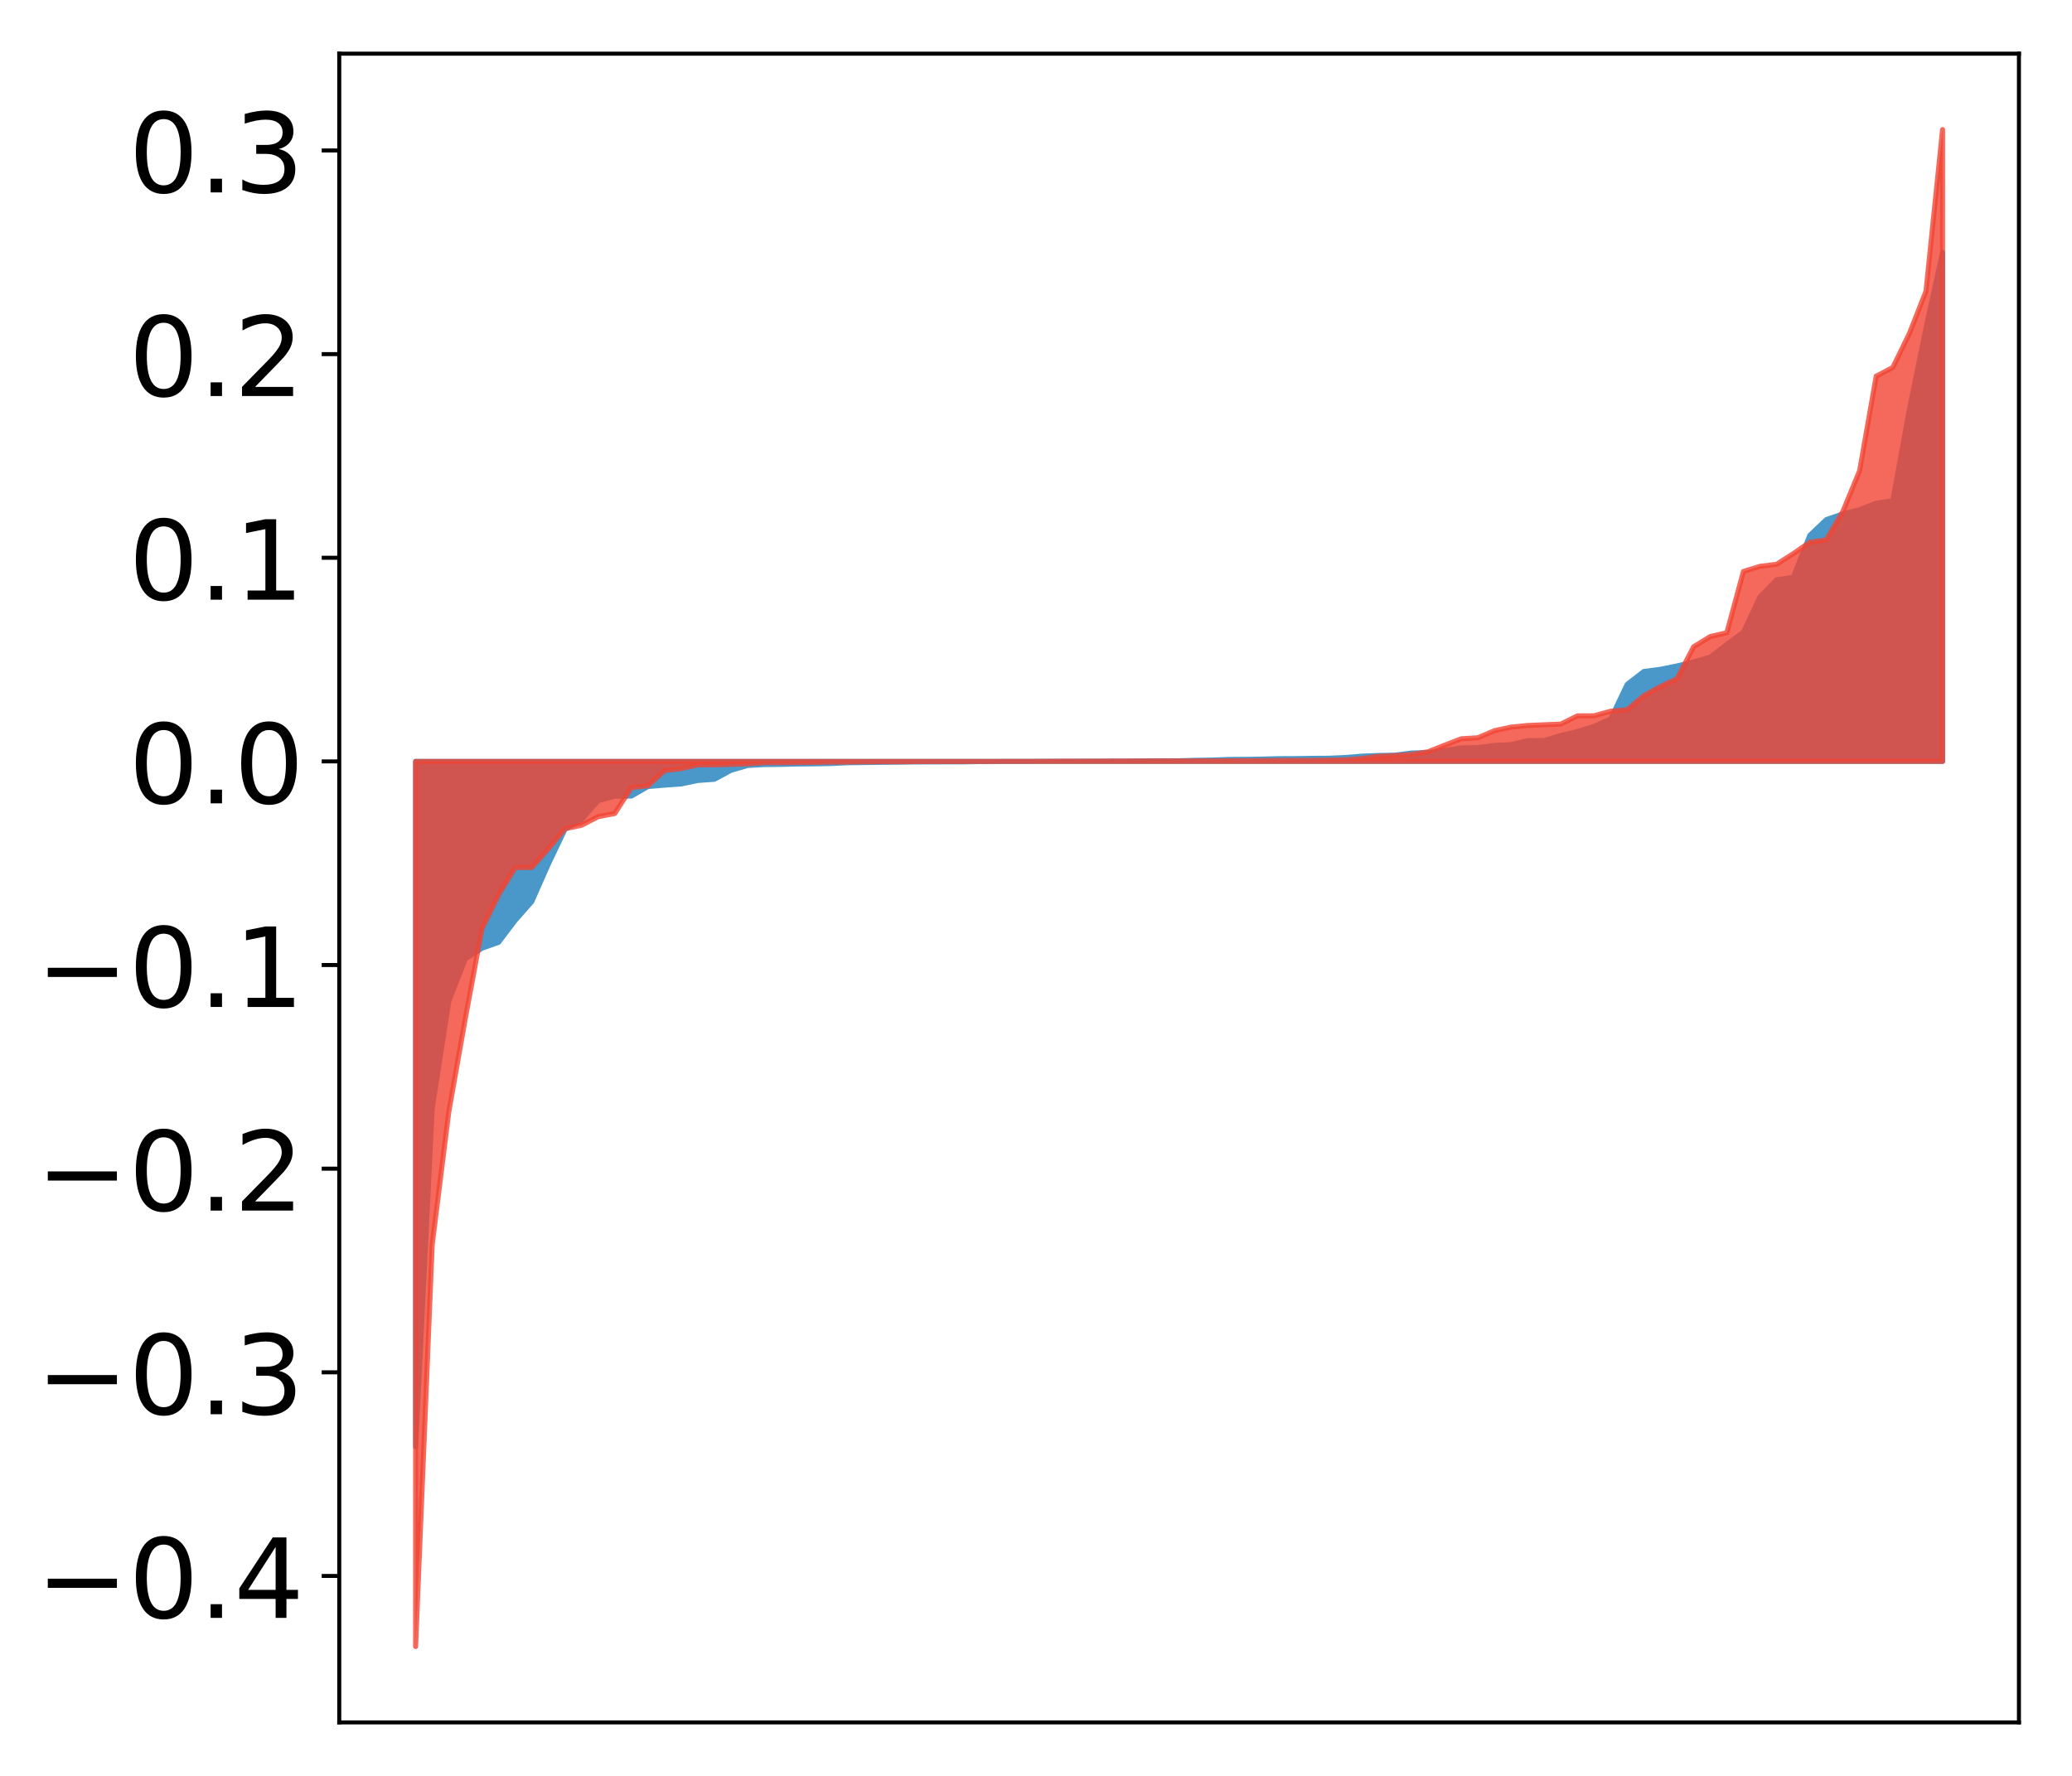 <?xml version="1.0" encoding="utf-8" standalone="no"?>
<!DOCTYPE svg PUBLIC "-//W3C//DTD SVG 1.1//EN"
  "http://www.w3.org/Graphics/SVG/1.1/DTD/svg11.dtd">
<!-- Created with matplotlib (http://matplotlib.org/) -->
<svg height="354pt" version="1.1" viewBox="0 0 413 354" width="413pt" xmlns="http://www.w3.org/2000/svg" xmlns:xlink="http://www.w3.org/1999/xlink">
 <defs>
  <style type="text/css">
*{stroke-linecap:butt;stroke-linejoin:round;}
  </style>
 </defs>
 <g id="figure_1">
  <g id="patch_1">
   <path d="M 0 354.04 
L 413.122 354.04 
L 413.122 0 
L 0 0 
z
" style="fill:#ffffff;"/>
  </g>
  <g id="axes_1">
   <g id="patch_2">
    <path d="M 67.622 343.34 
L 402.422 343.34 
L 402.422 10.7 
L 67.622 10.7 
z
" style="fill:#ffffff;"/>
   </g>
   <g id="PolyCollection_1">
    <defs>
     <path d="M 82.84 -65.634 
L 82.84 -202.266 
L 86.149 -202.266 
L 89.457 -202.266 
L 92.765 -202.266 
L 96.074 -202.266 
L 99.382 -202.266 
L 102.69 -202.266 
L 105.998 -202.266 
L 109.307 -202.266 
L 112.615 -202.266 
L 115.923 -202.266 
L 119.232 -202.266 
L 122.54 -202.266 
L 125.848 -202.266 
L 129.157 -202.266 
L 132.465 -202.266 
L 135.773 -202.266 
L 139.081 -202.266 
L 142.39 -202.266 
L 145.698 -202.266 
L 149.006 -202.266 
L 152.315 -202.266 
L 155.623 -202.266 
L 158.931 -202.266 
L 162.24 -202.266 
L 165.548 -202.266 
L 168.856 -202.266 
L 172.164 -202.266 
L 175.473 -202.266 
L 178.781 -202.266 
L 182.089 -202.266 
L 185.398 -202.266 
L 188.706 -202.266 
L 192.014 -202.266 
L 195.323 -202.266 
L 198.631 -202.266 
L 201.939 -202.266 
L 205.247 -202.266 
L 208.556 -202.266 
L 211.864 -202.266 
L 215.172 -202.266 
L 218.481 -202.266 
L 221.789 -202.266 
L 225.097 -202.266 
L 228.406 -202.266 
L 231.714 -202.266 
L 235.022 -202.266 
L 238.33 -202.266 
L 241.639 -202.266 
L 244.947 -202.266 
L 248.255 -202.266 
L 251.564 -202.266 
L 254.872 -202.266 
L 258.18 -202.266 
L 261.489 -202.266 
L 264.797 -202.266 
L 268.105 -202.266 
L 271.413 -202.266 
L 274.722 -202.266 
L 278.03 -202.266 
L 281.338 -202.266 
L 284.647 -202.266 
L 287.955 -202.266 
L 291.263 -202.266 
L 294.572 -202.266 
L 297.88 -202.266 
L 301.188 -202.266 
L 304.496 -202.266 
L 307.805 -202.266 
L 311.113 -202.266 
L 314.421 -202.266 
L 317.73 -202.266 
L 321.038 -202.266 
L 324.346 -202.266 
L 327.655 -202.266 
L 330.963 -202.266 
L 334.271 -202.266 
L 337.579 -202.266 
L 340.888 -202.266 
L 344.196 -202.266 
L 347.504 -202.266 
L 350.813 -202.266 
L 354.121 -202.266 
L 357.429 -202.266 
L 360.738 -202.266 
L 364.046 -202.266 
L 367.354 -202.266 
L 370.663 -202.266 
L 373.971 -202.266 
L 377.279 -202.266 
L 380.587 -202.266 
L 383.896 -202.266 
L 387.204 -202.266 
L 387.204 -303.723 
L 387.204 -303.723 
L 383.896 -288.625 
L 380.587 -272.43 
L 377.279 -254.225 
L 373.971 -253.736 
L 370.663 -252.438 
L 367.354 -251.611 
L 364.046 -250.474 
L 360.738 -247.329 
L 357.429 -238.95 
L 354.121 -238.475 
L 350.813 -235.082 
L 347.504 -228.019 
L 344.196 -225.596 
L 340.888 -223.052 
L 337.579 -222.095 
L 334.271 -221.297 
L 330.963 -220.628 
L 327.655 -220.186 
L 324.346 -217.636 
L 321.038 -210.718 
L 317.73 -209.256 
L 314.421 -208.222 
L 311.113 -207.433 
L 307.805 -206.428 
L 304.496 -206.397 
L 301.188 -205.616 
L 297.88 -205.44 
L 294.572 -205.022 
L 291.263 -204.952 
L 287.955 -204.434 
L 284.647 -204.02 
L 281.338 -203.94 
L 278.03 -203.508 
L 274.722 -203.444 
L 271.413 -203.313 
L 268.105 -203.04 
L 264.797 -202.896 
L 261.489 -202.879 
L 258.18 -202.829 
L 254.872 -202.814 
L 251.564 -202.73 
L 248.255 -202.679 
L 244.947 -202.66 
L 241.639 -202.535 
L 238.33 -202.483 
L 235.022 -202.396 
L 231.714 -202.379 
L 228.406 -202.364 
L 225.097 -202.323 
L 221.789 -202.311 
L 218.481 -202.308 
L 215.172 -202.302 
L 211.864 -202.289 
L 208.556 -202.282 
L 205.247 -202.259 
L 201.939 -202.256 
L 198.631 -202.253 
L 195.323 -202.226 
L 192.014 -202.173 
L 188.706 -202.169 
L 185.398 -202.157 
L 182.089 -202.15 
L 178.781 -202.108 
L 175.473 -202.074 
L 172.164 -202.033 
L 168.856 -201.993 
L 165.548 -201.835 
L 162.24 -201.775 
L 158.931 -201.741 
L 155.623 -201.665 
L 152.315 -201.632 
L 149.006 -201.448 
L 145.698 -200.49 
L 142.39 -198.695 
L 139.081 -198.459 
L 135.773 -197.765 
L 132.465 -197.531 
L 129.157 -197.25 
L 125.848 -195.354 
L 122.54 -195.323 
L 119.232 -194.455 
L 115.923 -190.659 
L 112.615 -188.724 
L 109.307 -181.801 
L 105.998 -174.312 
L 102.69 -170.561 
L 99.382 -166.2 
L 96.074 -165.021 
L 92.765 -162.918 
L 89.457 -154.458 
L 86.149 -133.06 
L 82.84 -65.634 
z
" id="m8c21c7da16" style="stroke:#4a98c9;"/>
    </defs>
    <g clip-path="url(#p09b4d65502)">
     <use style="fill:#4a98c9;stroke:#4a98c9;" x="0" xlink:href="#m8c21c7da16" y="354.04"/>
    </g>
   </g>
   <g id="PolyCollection_2">
    <defs>
     <path d="M 82.84 -25.82 
L 82.84 -202.266 
L 86.149 -202.266 
L 89.457 -202.266 
L 92.765 -202.266 
L 96.074 -202.266 
L 99.382 -202.266 
L 102.69 -202.266 
L 105.998 -202.266 
L 109.307 -202.266 
L 112.615 -202.266 
L 115.923 -202.266 
L 119.232 -202.266 
L 122.54 -202.266 
L 125.848 -202.266 
L 129.157 -202.266 
L 132.465 -202.266 
L 135.773 -202.266 
L 139.081 -202.266 
L 142.39 -202.266 
L 145.698 -202.266 
L 149.006 -202.266 
L 152.315 -202.266 
L 155.623 -202.266 
L 158.931 -202.266 
L 162.24 -202.266 
L 165.548 -202.266 
L 168.856 -202.266 
L 172.164 -202.266 
L 175.473 -202.266 
L 178.781 -202.266 
L 182.089 -202.266 
L 185.398 -202.266 
L 188.706 -202.266 
L 192.014 -202.266 
L 195.323 -202.266 
L 198.631 -202.266 
L 201.939 -202.266 
L 205.247 -202.266 
L 208.556 -202.266 
L 211.864 -202.266 
L 215.172 -202.266 
L 218.481 -202.266 
L 221.789 -202.266 
L 225.097 -202.266 
L 228.406 -202.266 
L 231.714 -202.266 
L 235.022 -202.266 
L 238.33 -202.266 
L 241.639 -202.266 
L 244.947 -202.266 
L 248.255 -202.266 
L 251.564 -202.266 
L 254.872 -202.266 
L 258.18 -202.266 
L 261.489 -202.266 
L 264.797 -202.266 
L 268.105 -202.266 
L 271.413 -202.266 
L 274.722 -202.266 
L 278.03 -202.266 
L 281.338 -202.266 
L 284.647 -202.266 
L 287.955 -202.266 
L 291.263 -202.266 
L 294.572 -202.266 
L 297.88 -202.266 
L 301.188 -202.266 
L 304.496 -202.266 
L 307.805 -202.266 
L 311.113 -202.266 
L 314.421 -202.266 
L 317.73 -202.266 
L 321.038 -202.266 
L 324.346 -202.266 
L 327.655 -202.266 
L 330.963 -202.266 
L 334.271 -202.266 
L 337.579 -202.266 
L 340.888 -202.266 
L 344.196 -202.266 
L 347.504 -202.266 
L 350.813 -202.266 
L 354.121 -202.266 
L 357.429 -202.266 
L 360.738 -202.266 
L 364.046 -202.266 
L 367.354 -202.266 
L 370.663 -202.266 
L 373.971 -202.266 
L 377.279 -202.266 
L 380.587 -202.266 
L 383.896 -202.266 
L 387.204 -202.266 
L 387.204 -328.22 
L 387.204 -328.22 
L 383.896 -295.996 
L 380.587 -287.561 
L 377.279 -280.786 
L 373.971 -279.051 
L 370.663 -260.192 
L 367.354 -252.141 
L 364.046 -246.425 
L 360.738 -245.95 
L 357.429 -243.676 
L 354.121 -241.559 
L 350.813 -241.155 
L 347.504 -240.129 
L 344.196 -227.92 
L 340.888 -227.156 
L 337.579 -225.116 
L 334.271 -218.749 
L 330.963 -217.184 
L 327.655 -215.36 
L 324.346 -212.566 
L 321.038 -212.269 
L 317.73 -211.365 
L 314.421 -211.349 
L 311.113 -209.703 
L 307.805 -209.571 
L 304.496 -209.431 
L 301.188 -209.099 
L 297.88 -208.392 
L 294.572 -206.982 
L 291.263 -206.778 
L 287.955 -205.502 
L 284.647 -204.19 
L 281.338 -203.648 
L 278.03 -203.424 
L 274.722 -203.279 
L 271.413 -202.836 
L 268.105 -202.572 
L 264.797 -202.514 
L 261.489 -202.465 
L 258.18 -202.46 
L 254.872 -202.445 
L 251.564 -202.409 
L 248.255 -202.401 
L 244.947 -202.388 
L 241.639 -202.372 
L 238.33 -202.365 
L 235.022 -202.363 
L 231.714 -202.357 
L 228.406 -202.347 
L 225.097 -202.333 
L 221.789 -202.324 
L 218.481 -202.31 
L 215.172 -202.303 
L 211.864 -202.302 
L 208.556 -202.286 
L 205.247 -202.273 
L 201.939 -202.271 
L 198.631 -202.265 
L 195.323 -202.256 
L 192.014 -202.252 
L 188.706 -202.243 
L 185.398 -202.236 
L 182.089 -202.227 
L 178.781 -202.201 
L 175.473 -202.199 
L 172.164 -202.189 
L 168.856 -202.133 
L 165.548 -202.126 
L 162.24 -202.074 
L 158.931 -202.04 
L 155.623 -202.016 
L 152.315 -202.011 
L 149.006 -201.78 
L 145.698 -201.666 
L 142.39 -201.569 
L 139.081 -201.56 
L 135.773 -200.816 
L 132.465 -200.433 
L 129.157 -197.405 
L 125.848 -197.041 
L 122.54 -191.877 
L 119.232 -191.239 
L 115.923 -189.541 
L 112.615 -188.836 
L 109.307 -184.839 
L 105.998 -181.116 
L 102.69 -181.082 
L 99.382 -175.665 
L 96.074 -168.912 
L 92.765 -151.083 
L 89.457 -132.41 
L 86.149 -105.928 
L 82.84 -25.82 
z
" id="m6a892fbedc" style="stroke:#f14432;stroke-opacity:0.8;"/>
    </defs>
    <g clip-path="url(#p09b4d65502)">
     <use style="fill:#f14432;fill-opacity:0.8;stroke:#f14432;stroke-opacity:0.8;" x="0" xlink:href="#m6a892fbedc" y="354.04"/>
    </g>
   </g>
   <g id="matplotlib.axis_1"/>
   <g id="matplotlib.axis_2">
    <g id="ytick_1">
     <g id="line2d_1">
      <defs>
       <path d="M 0 0 
L -3.5 0 
" id="mf9b85328c0" style="stroke:#000000;stroke-width:0.8;"/>
      </defs>
      <g>
       <use style="stroke:#000000;stroke-width:0.8;" x="67.622" xlink:href="#mf9b85328c0" y="314.145"/>
      </g>
     </g>
     <g id="text_1">
      <!-- −0.4 -->
      <defs>
       <path d="M 10.594 35.5 
L 73.188 35.5 
L 73.188 27.203 
L 10.594 27.203 
z
" id="DejaVuSans-2212"/>
       <path d="M 31.781 66.406 
Q 24.172 66.406 20.328 58.906 
Q 16.5 51.422 16.5 36.375 
Q 16.5 21.391 20.328 13.891 
Q 24.172 6.391 31.781 6.391 
Q 39.453 6.391 43.281 13.891 
Q 47.125 21.391 47.125 36.375 
Q 47.125 51.422 43.281 58.906 
Q 39.453 66.406 31.781 66.406 
z
M 31.781 74.219 
Q 44.047 74.219 50.516 64.516 
Q 56.984 54.828 56.984 36.375 
Q 56.984 17.969 50.516 8.266 
Q 44.047 -1.422 31.781 -1.422 
Q 19.531 -1.422 13.062 8.266 
Q 6.594 17.969 6.594 36.375 
Q 6.594 54.828 13.062 64.516 
Q 19.531 74.219 31.781 74.219 
z
" id="DejaVuSans-30"/>
       <path d="M 10.688 12.406 
L 21 12.406 
L 21 0 
L 10.688 0 
z
" id="DejaVuSans-2e"/>
       <path d="M 37.797 64.312 
L 12.891 25.391 
L 37.797 25.391 
z
M 35.203 72.906 
L 47.609 72.906 
L 47.609 25.391 
L 58.016 25.391 
L 58.016 17.188 
L 47.609 17.188 
L 47.609 0 
L 37.797 0 
L 37.797 17.188 
L 4.891 17.188 
L 4.891 26.703 
z
" id="DejaVuSans-34"/>
      </defs>
      <g transform="translate(7.2 322.503)scale(0.22 -0.22)">
       <use xlink:href="#DejaVuSans-2212"/>
       <use x="83.789" xlink:href="#DejaVuSans-30"/>
       <use x="147.412" xlink:href="#DejaVuSans-2e"/>
       <use x="179.199" xlink:href="#DejaVuSans-34"/>
      </g>
     </g>
    </g>
    <g id="ytick_2">
     <g id="line2d_2">
      <g>
       <use style="stroke:#000000;stroke-width:0.8;" x="67.622" xlink:href="#mf9b85328c0" y="273.552"/>
      </g>
     </g>
     <g id="text_2">
      <!-- −0.3 -->
      <defs>
       <path d="M 40.578 39.312 
Q 47.656 37.797 51.625 33 
Q 55.609 28.219 55.609 21.188 
Q 55.609 10.406 48.188 4.484 
Q 40.766 -1.422 27.094 -1.422 
Q 22.516 -1.422 17.656 -0.516 
Q 12.797 0.391 7.625 2.203 
L 7.625 11.719 
Q 11.719 9.328 16.594 8.109 
Q 21.484 6.891 26.812 6.891 
Q 36.078 6.891 40.938 10.547 
Q 45.797 14.203 45.797 21.188 
Q 45.797 27.641 41.281 31.266 
Q 36.766 34.906 28.719 34.906 
L 20.219 34.906 
L 20.219 43.016 
L 29.109 43.016 
Q 36.375 43.016 40.234 45.922 
Q 44.094 48.828 44.094 54.297 
Q 44.094 59.906 40.109 62.906 
Q 36.141 65.922 28.719 65.922 
Q 24.656 65.922 20.016 65.031 
Q 15.375 64.156 9.812 62.312 
L 9.812 71.094 
Q 15.438 72.656 20.344 73.438 
Q 25.25 74.219 29.594 74.219 
Q 40.828 74.219 47.359 69.109 
Q 53.906 64.016 53.906 55.328 
Q 53.906 49.266 50.438 45.094 
Q 46.969 40.922 40.578 39.312 
z
" id="DejaVuSans-33"/>
      </defs>
      <g transform="translate(7.2 281.911)scale(0.22 -0.22)">
       <use xlink:href="#DejaVuSans-2212"/>
       <use x="83.789" xlink:href="#DejaVuSans-30"/>
       <use x="147.412" xlink:href="#DejaVuSans-2e"/>
       <use x="179.199" xlink:href="#DejaVuSans-33"/>
      </g>
     </g>
    </g>
    <g id="ytick_3">
     <g id="line2d_3">
      <g>
       <use style="stroke:#000000;stroke-width:0.8;" x="67.622" xlink:href="#mf9b85328c0" y="232.96"/>
      </g>
     </g>
     <g id="text_3">
      <!-- −0.2 -->
      <defs>
       <path d="M 19.188 8.297 
L 53.609 8.297 
L 53.609 0 
L 7.328 0 
L 7.328 8.297 
Q 12.938 14.109 22.625 23.891 
Q 32.328 33.688 34.812 36.531 
Q 39.547 41.844 41.422 45.531 
Q 43.312 49.219 43.312 52.781 
Q 43.312 58.594 39.234 62.25 
Q 35.156 65.922 28.609 65.922 
Q 23.969 65.922 18.812 64.312 
Q 13.672 62.703 7.812 59.422 
L 7.812 69.391 
Q 13.766 71.781 18.938 73 
Q 24.125 74.219 28.422 74.219 
Q 39.75 74.219 46.484 68.547 
Q 53.219 62.891 53.219 53.422 
Q 53.219 48.922 51.531 44.891 
Q 49.859 40.875 45.406 35.406 
Q 44.188 33.984 37.641 27.219 
Q 31.109 20.453 19.188 8.297 
z
" id="DejaVuSans-32"/>
      </defs>
      <g transform="translate(7.2 241.318)scale(0.22 -0.22)">
       <use xlink:href="#DejaVuSans-2212"/>
       <use x="83.789" xlink:href="#DejaVuSans-30"/>
       <use x="147.412" xlink:href="#DejaVuSans-2e"/>
       <use x="179.199" xlink:href="#DejaVuSans-32"/>
      </g>
     </g>
    </g>
    <g id="ytick_4">
     <g id="line2d_4">
      <g>
       <use style="stroke:#000000;stroke-width:0.8;" x="67.622" xlink:href="#mf9b85328c0" y="192.367"/>
      </g>
     </g>
     <g id="text_4">
      <!-- −0.1 -->
      <defs>
       <path d="M 12.406 8.297 
L 28.516 8.297 
L 28.516 63.922 
L 10.984 60.406 
L 10.984 69.391 
L 28.422 72.906 
L 38.281 72.906 
L 38.281 8.297 
L 54.391 8.297 
L 54.391 0 
L 12.406 0 
z
" id="DejaVuSans-31"/>
      </defs>
      <g transform="translate(7.2 200.725)scale(0.22 -0.22)">
       <use xlink:href="#DejaVuSans-2212"/>
       <use x="83.789" xlink:href="#DejaVuSans-30"/>
       <use x="147.412" xlink:href="#DejaVuSans-2e"/>
       <use x="179.199" xlink:href="#DejaVuSans-31"/>
      </g>
     </g>
    </g>
    <g id="ytick_5">
     <g id="line2d_5">
      <g>
       <use style="stroke:#000000;stroke-width:0.8;" x="67.622" xlink:href="#mf9b85328c0" y="151.774"/>
      </g>
     </g>
     <g id="text_5">
      <!-- 0.0 -->
      <g transform="translate(25.635 160.133)scale(0.22 -0.22)">
       <use xlink:href="#DejaVuSans-30"/>
       <use x="63.623" xlink:href="#DejaVuSans-2e"/>
       <use x="95.41" xlink:href="#DejaVuSans-30"/>
      </g>
     </g>
    </g>
    <g id="ytick_6">
     <g id="line2d_6">
      <g>
       <use style="stroke:#000000;stroke-width:0.8;" x="67.622" xlink:href="#mf9b85328c0" y="111.182"/>
      </g>
     </g>
     <g id="text_6">
      <!-- 0.1 -->
      <g transform="translate(25.635 119.54)scale(0.22 -0.22)">
       <use xlink:href="#DejaVuSans-30"/>
       <use x="63.623" xlink:href="#DejaVuSans-2e"/>
       <use x="95.41" xlink:href="#DejaVuSans-31"/>
      </g>
     </g>
    </g>
    <g id="ytick_7">
     <g id="line2d_7">
      <g>
       <use style="stroke:#000000;stroke-width:0.8;" x="67.622" xlink:href="#mf9b85328c0" y="70.589"/>
      </g>
     </g>
     <g id="text_7">
      <!-- 0.2 -->
      <g transform="translate(25.635 78.947)scale(0.22 -0.22)">
       <use xlink:href="#DejaVuSans-30"/>
       <use x="63.623" xlink:href="#DejaVuSans-2e"/>
       <use x="95.41" xlink:href="#DejaVuSans-32"/>
      </g>
     </g>
    </g>
    <g id="ytick_8">
     <g id="line2d_8">
      <g>
       <use style="stroke:#000000;stroke-width:0.8;" x="67.622" xlink:href="#mf9b85328c0" y="29.996"/>
      </g>
     </g>
     <g id="text_8">
      <!-- 0.3 -->
      <g transform="translate(25.635 38.355)scale(0.22 -0.22)">
       <use xlink:href="#DejaVuSans-30"/>
       <use x="63.623" xlink:href="#DejaVuSans-2e"/>
       <use x="95.41" xlink:href="#DejaVuSans-33"/>
      </g>
     </g>
    </g>
   </g>
   <g id="patch_3">
    <path d="M 67.622 343.34 
L 67.622 10.7 
" style="fill:none;stroke:#000000;stroke-linecap:square;stroke-linejoin:miter;stroke-width:0.8;"/>
   </g>
   <g id="patch_4">
    <path d="M 402.422 343.34 
L 402.422 10.7 
" style="fill:none;stroke:#000000;stroke-linecap:square;stroke-linejoin:miter;stroke-width:0.8;"/>
   </g>
   <g id="patch_5">
    <path d="M 67.622 343.34 
L 402.422 343.34 
" style="fill:none;stroke:#000000;stroke-linecap:square;stroke-linejoin:miter;stroke-width:0.8;"/>
   </g>
   <g id="patch_6">
    <path d="M 67.622 10.7 
L 402.422 10.7 
" style="fill:none;stroke:#000000;stroke-linecap:square;stroke-linejoin:miter;stroke-width:0.8;"/>
   </g>
  </g>
 </g>
 <defs>
  <clipPath id="p09b4d65502">
   <rect height="332.64" width="334.8" x="67.622" y="10.7"/>
  </clipPath>
 </defs>
</svg>
